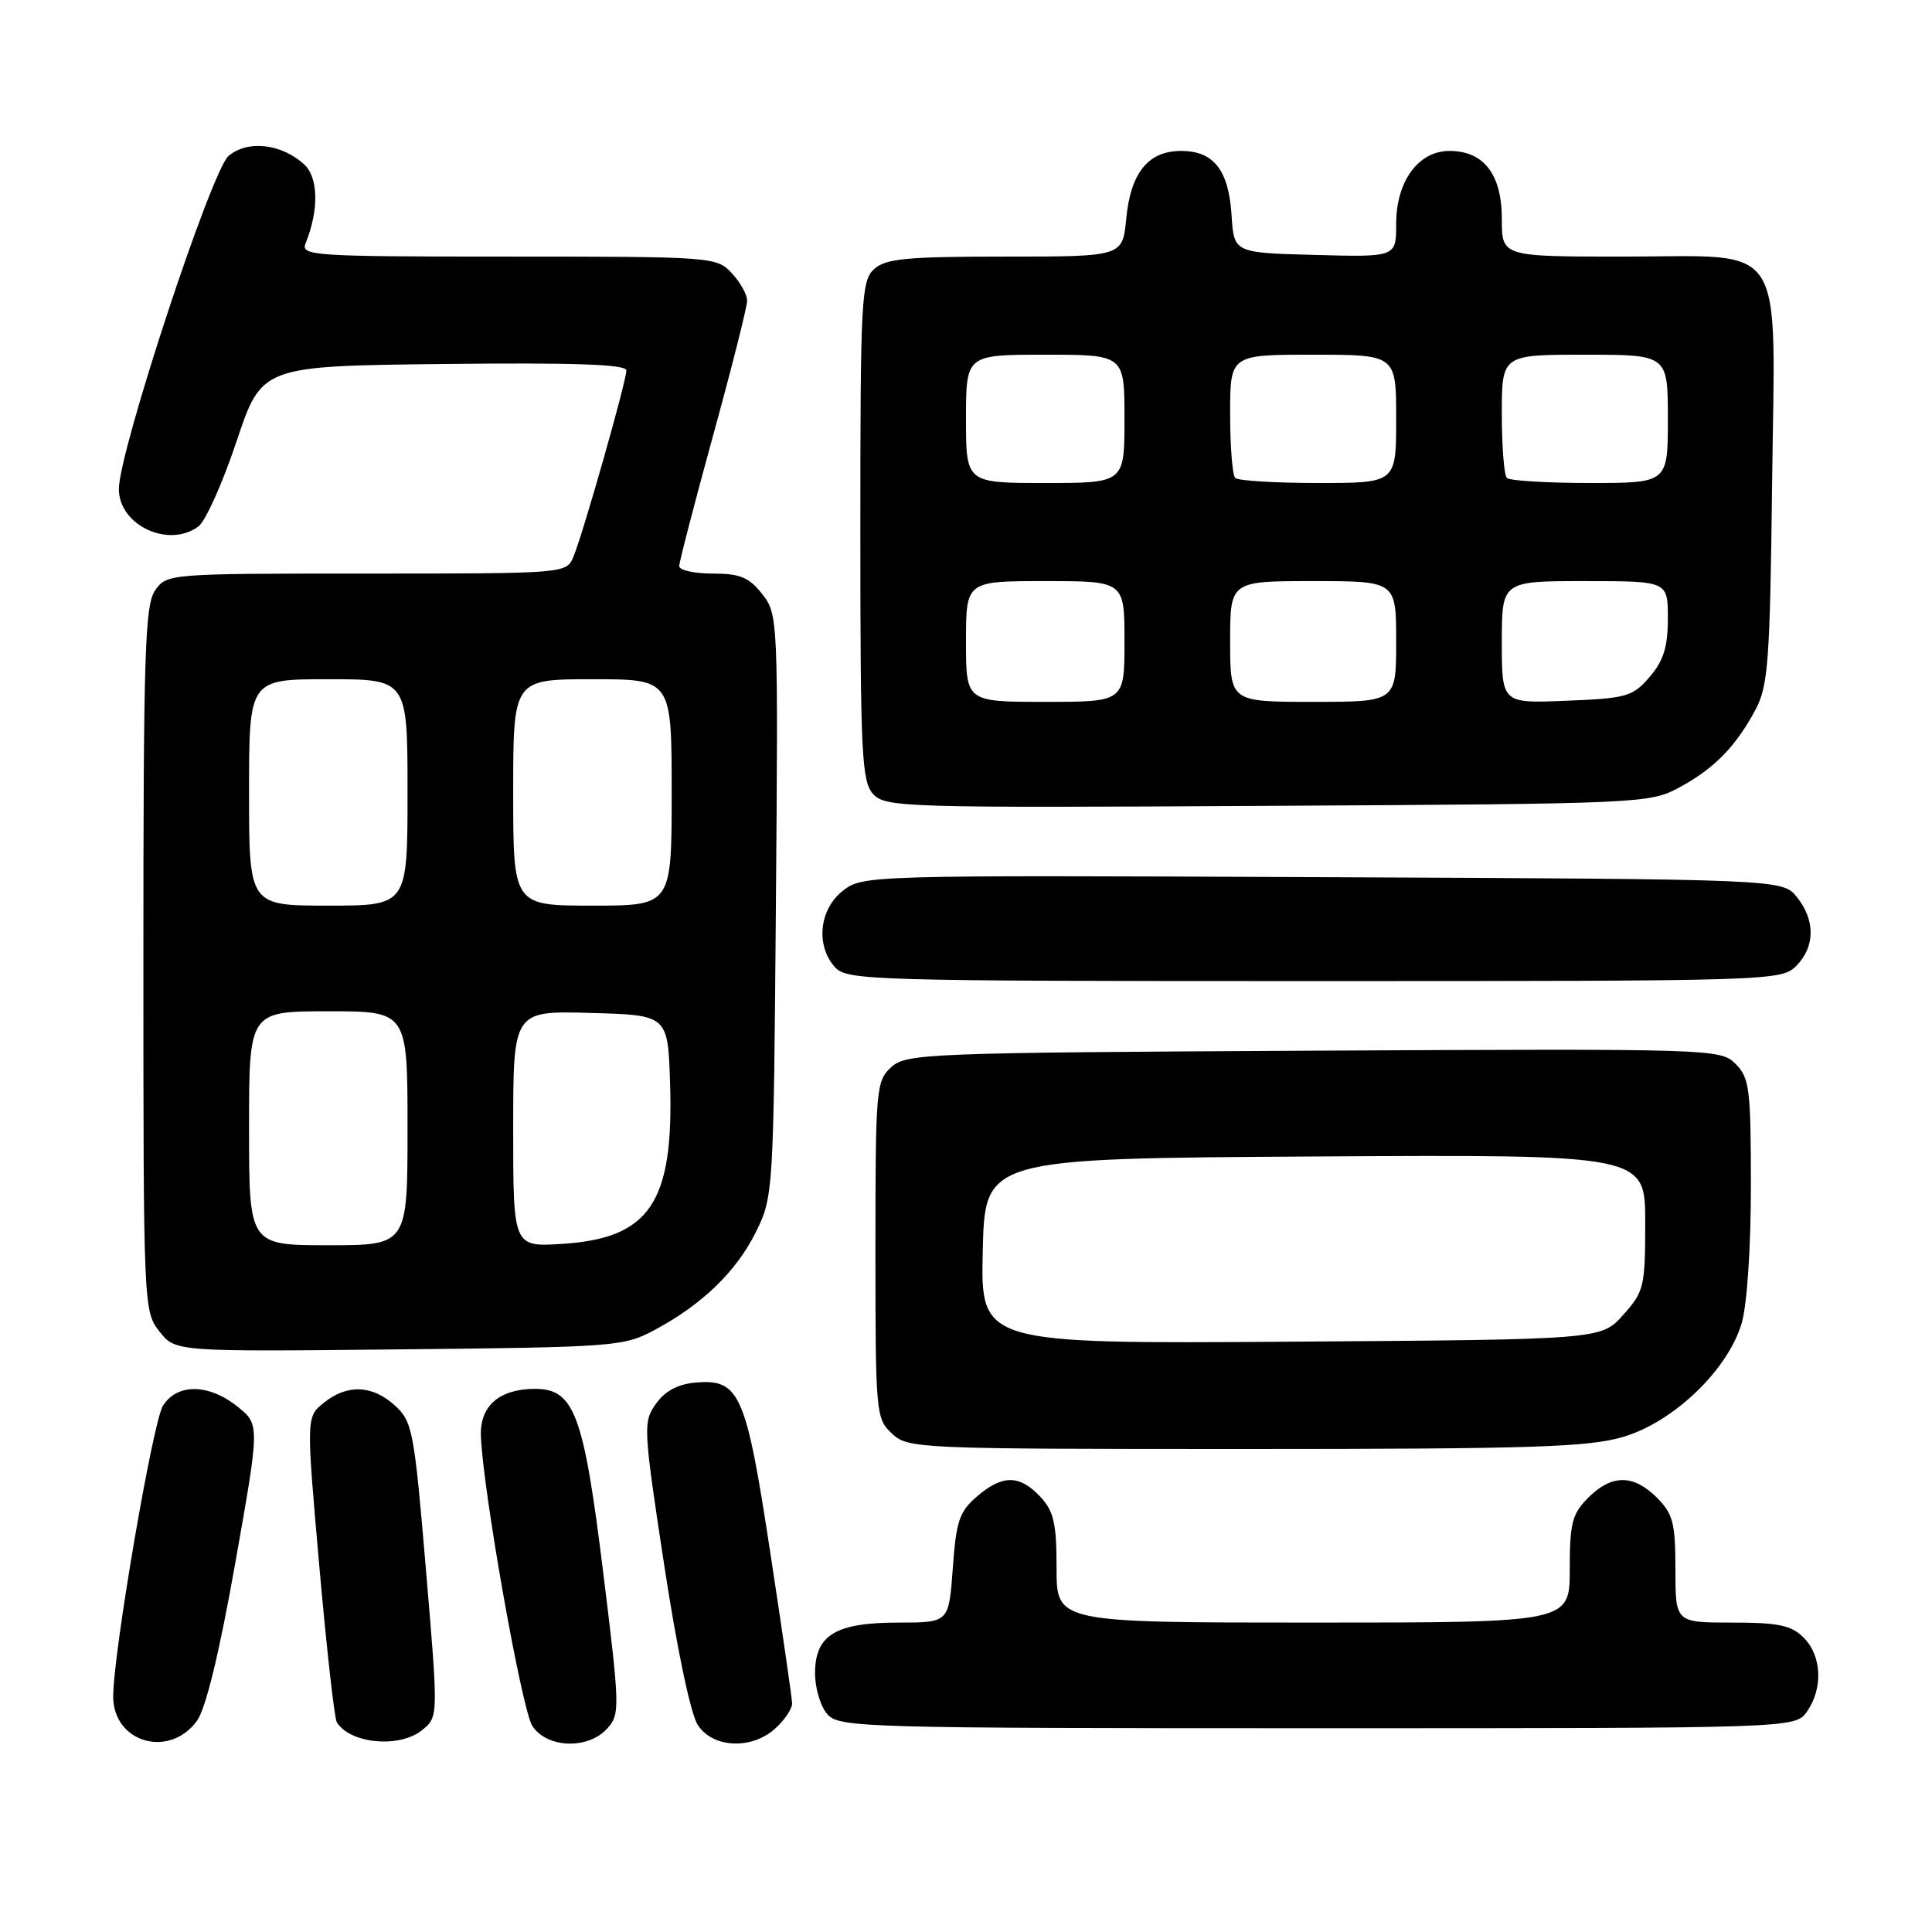<?xml version="1.0" encoding="UTF-8" standalone="no"?>
<!DOCTYPE svg PUBLIC "-//W3C//DTD SVG 1.1//EN" "http://www.w3.org/Graphics/SVG/1.1/DTD/svg11.dtd" >
<svg xmlns="http://www.w3.org/2000/svg" xmlns:xlink="http://www.w3.org/1999/xlink" version="1.1" viewBox="0 0 256 256">
 <g >
 <path fill="currentColor"
d=" M 26.11 228.00 C 27.27 226.39 29.08 218.95 31.17 207.13 C 34.43 188.76 34.43 188.76 31.47 186.38 C 27.66 183.34 23.51 183.28 21.60 186.25 C 20.26 188.33 15.00 219.04 15.00 224.80 C 15.00 230.91 22.45 233.06 26.11 228.00 Z  M 55.93 229.25 C 58.09 227.50 58.09 227.50 56.44 208.00 C 54.89 189.61 54.66 188.37 52.34 186.25 C 49.35 183.51 45.99 183.38 42.90 185.88 C 40.57 187.77 40.57 187.77 42.31 207.52 C 43.27 218.39 44.31 227.70 44.63 228.21 C 46.40 231.07 52.95 231.67 55.93 229.25 Z  M 80.46 229.04 C 82.16 227.17 82.14 226.30 79.95 208.54 C 77.33 187.25 76.11 183.98 70.76 184.03 C 66.12 184.08 63.58 186.32 63.72 190.26 C 63.98 197.49 69.14 226.56 70.54 228.70 C 72.48 231.66 77.92 231.85 80.46 229.04 Z  M 102.81 228.96 C 104.02 227.84 104.98 226.38 104.96 225.71 C 104.95 225.04 103.64 216.04 102.06 205.69 C 98.85 184.60 98.01 182.69 92.15 183.20 C 89.83 183.40 88.11 184.32 86.92 186.00 C 85.20 188.42 85.23 189.14 88.00 207.32 C 89.68 218.38 91.52 227.15 92.46 228.57 C 94.49 231.68 99.69 231.87 102.81 228.96 Z  M 239.44 226.78 C 241.59 223.71 241.39 219.39 239.00 217.00 C 237.36 215.36 235.67 215.00 229.50 215.00 C 222.00 215.00 222.00 215.00 222.00 207.95 C 222.00 201.81 221.69 200.60 219.55 198.45 C 216.43 195.34 213.57 195.34 210.45 198.45 C 208.31 200.60 208.00 201.81 208.00 207.95 C 208.00 215.00 208.00 215.00 174.00 215.00 C 140.00 215.00 140.00 215.00 140.00 207.81 C 140.00 201.81 139.64 200.25 137.83 198.31 C 135.08 195.39 132.82 195.39 129.44 198.30 C 127.12 200.29 126.69 201.57 126.25 207.80 C 125.73 215.00 125.73 215.00 119.09 215.00 C 110.70 215.00 108.00 216.64 108.00 221.73 C 108.00 223.72 108.74 226.17 109.65 227.17 C 111.23 228.91 114.56 229.00 174.60 229.00 C 237.89 229.00 237.89 229.00 239.44 226.78 Z  M 215.07 190.40 C 221.73 188.44 228.91 181.57 230.77 175.38 C 231.49 172.96 232.00 165.43 232.00 157.13 C 232.00 144.27 231.82 142.82 229.97 140.97 C 227.98 138.98 227.03 138.95 174.08 139.22 C 122.72 139.49 120.11 139.59 118.10 141.40 C 116.09 143.23 116.00 144.21 116.00 165.62 C 116.00 187.27 116.06 187.98 118.19 189.96 C 120.32 191.95 121.48 192.00 165.01 192.00 C 202.96 192.00 210.45 191.76 215.07 190.40 Z  M 86.72 176.24 C 93.05 172.86 97.59 168.46 100.18 163.21 C 102.47 158.57 102.50 157.93 102.81 119.96 C 103.12 81.90 103.10 81.40 100.99 78.71 C 99.24 76.49 98.05 76.00 94.43 76.00 C 91.99 76.00 90.00 75.56 90.00 75.01 C 90.00 74.47 92.03 66.66 94.50 57.66 C 96.98 48.66 99.00 40.64 99.00 39.84 C 99.00 39.03 98.08 37.39 96.96 36.19 C 94.96 34.04 94.43 34.00 67.35 34.00 C 41.50 34.00 39.83 33.89 40.49 32.25 C 42.28 27.81 42.20 23.49 40.28 21.76 C 37.26 19.02 32.78 18.53 30.28 20.67 C 28.00 22.61 15.75 59.82 15.75 64.80 C 15.75 69.60 22.34 72.69 26.30 69.75 C 27.23 69.06 29.50 64.00 31.34 58.50 C 34.68 48.50 34.68 48.50 58.84 48.23 C 76.15 48.04 83.00 48.28 83.00 49.08 C 83.00 50.51 77.24 70.77 75.99 73.75 C 75.04 76.00 75.04 76.00 48.58 76.00 C 22.36 76.00 22.10 76.02 20.56 78.22 C 19.20 80.16 19.00 86.49 19.00 127.09 C 19.00 173.06 19.03 173.77 21.12 176.42 C 23.23 179.11 23.23 179.11 52.87 178.80 C 81.41 178.51 82.66 178.42 86.72 176.24 Z  M 238.00 128.00 C 240.52 125.48 240.56 121.91 238.09 118.86 C 236.18 116.50 236.18 116.50 175.25 116.23 C 114.72 115.96 114.31 115.97 111.66 118.05 C 108.54 120.51 108.06 125.31 110.65 128.17 C 112.22 129.91 115.51 130.00 174.15 130.00 C 234.67 130.00 236.04 129.96 238.00 128.00 Z  M 222.50 104.35 C 227.14 101.85 230.01 98.92 232.63 94.00 C 234.29 90.89 234.53 87.59 234.81 64.31 C 235.20 31.18 237.05 34.00 215.00 34.00 C 199.00 34.00 199.00 34.00 199.00 29.00 C 199.00 23.10 196.61 20.00 192.07 20.00 C 187.94 20.00 185.00 24.01 185.00 29.67 C 185.00 34.07 185.00 34.07 174.25 33.78 C 163.50 33.50 163.50 33.50 163.19 28.51 C 162.81 22.53 160.82 20.00 156.50 20.00 C 152.15 20.00 149.81 22.88 149.23 28.99 C 148.75 34.00 148.75 34.00 133.20 34.00 C 120.14 34.00 117.37 34.26 115.83 35.65 C 114.13 37.19 114.00 39.61 114.00 70.33 C 114.00 99.89 114.18 103.54 115.69 105.21 C 117.30 106.98 119.68 107.06 167.94 106.78 C 217.52 106.51 218.58 106.46 222.50 104.35 Z  M 130.22 165.78 C 130.50 153.50 130.50 153.50 174.25 153.24 C 218.00 152.98 218.00 152.98 218.00 161.97 C 218.00 170.50 217.85 171.14 215.08 174.23 C 212.17 177.50 212.17 177.50 171.05 177.78 C 129.94 178.06 129.94 178.06 130.22 165.78 Z  M 33.00 149.50 C 33.00 134.00 33.00 134.00 43.50 134.00 C 54.00 134.00 54.00 134.00 54.00 149.50 C 54.00 165.00 54.00 165.00 43.50 165.00 C 33.00 165.00 33.00 165.00 33.00 149.50 Z  M 68.00 149.58 C 68.00 133.93 68.00 133.93 78.25 134.22 C 88.50 134.50 88.50 134.50 88.79 143.56 C 89.28 159.36 86.11 164.08 74.49 164.82 C 68.00 165.23 68.00 165.23 68.00 149.58 Z  M 33.00 105.00 C 33.00 90.00 33.00 90.00 43.50 90.00 C 54.00 90.00 54.00 90.00 54.00 105.00 C 54.00 120.00 54.00 120.00 43.50 120.00 C 33.00 120.00 33.00 120.00 33.00 105.00 Z  M 68.00 105.00 C 68.00 90.00 68.00 90.00 78.50 90.00 C 89.00 90.00 89.00 90.00 89.00 105.00 C 89.00 120.00 89.00 120.00 78.50 120.00 C 68.00 120.00 68.00 120.00 68.00 105.00 Z  M 128.00 85.00 C 128.00 77.00 128.00 77.00 138.50 77.00 C 149.00 77.00 149.00 77.00 149.00 85.00 C 149.00 93.00 149.00 93.00 138.50 93.00 C 128.00 93.00 128.00 93.00 128.00 85.00 Z  M 163.00 85.00 C 163.00 77.00 163.00 77.00 174.00 77.00 C 185.00 77.00 185.00 77.00 185.00 85.00 C 185.00 93.00 185.00 93.00 174.00 93.00 C 163.00 93.00 163.00 93.00 163.00 85.00 Z  M 199.00 85.10 C 199.00 77.00 199.00 77.00 210.00 77.00 C 221.00 77.00 221.00 77.00 221.00 81.94 C 221.00 85.73 220.43 87.55 218.59 89.69 C 216.35 92.30 215.55 92.53 207.59 92.85 C 199.00 93.21 199.00 93.21 199.00 85.10 Z  M 128.00 55.50 C 128.00 47.00 128.00 47.00 138.50 47.00 C 149.00 47.00 149.00 47.00 149.00 55.50 C 149.00 64.00 149.00 64.00 138.50 64.00 C 128.00 64.00 128.00 64.00 128.00 55.50 Z  M 163.67 63.33 C 163.30 62.97 163.00 59.14 163.00 54.83 C 163.00 47.00 163.00 47.00 174.00 47.00 C 185.00 47.00 185.00 47.00 185.00 55.50 C 185.00 64.00 185.00 64.00 174.67 64.00 C 168.98 64.00 164.03 63.70 163.67 63.33 Z  M 199.67 63.33 C 199.30 62.97 199.00 59.14 199.00 54.83 C 199.00 47.00 199.00 47.00 210.00 47.00 C 221.00 47.00 221.00 47.00 221.00 55.50 C 221.00 64.00 221.00 64.00 210.67 64.00 C 204.98 64.00 200.03 63.70 199.67 63.33 Z "/>
</g>
</svg>